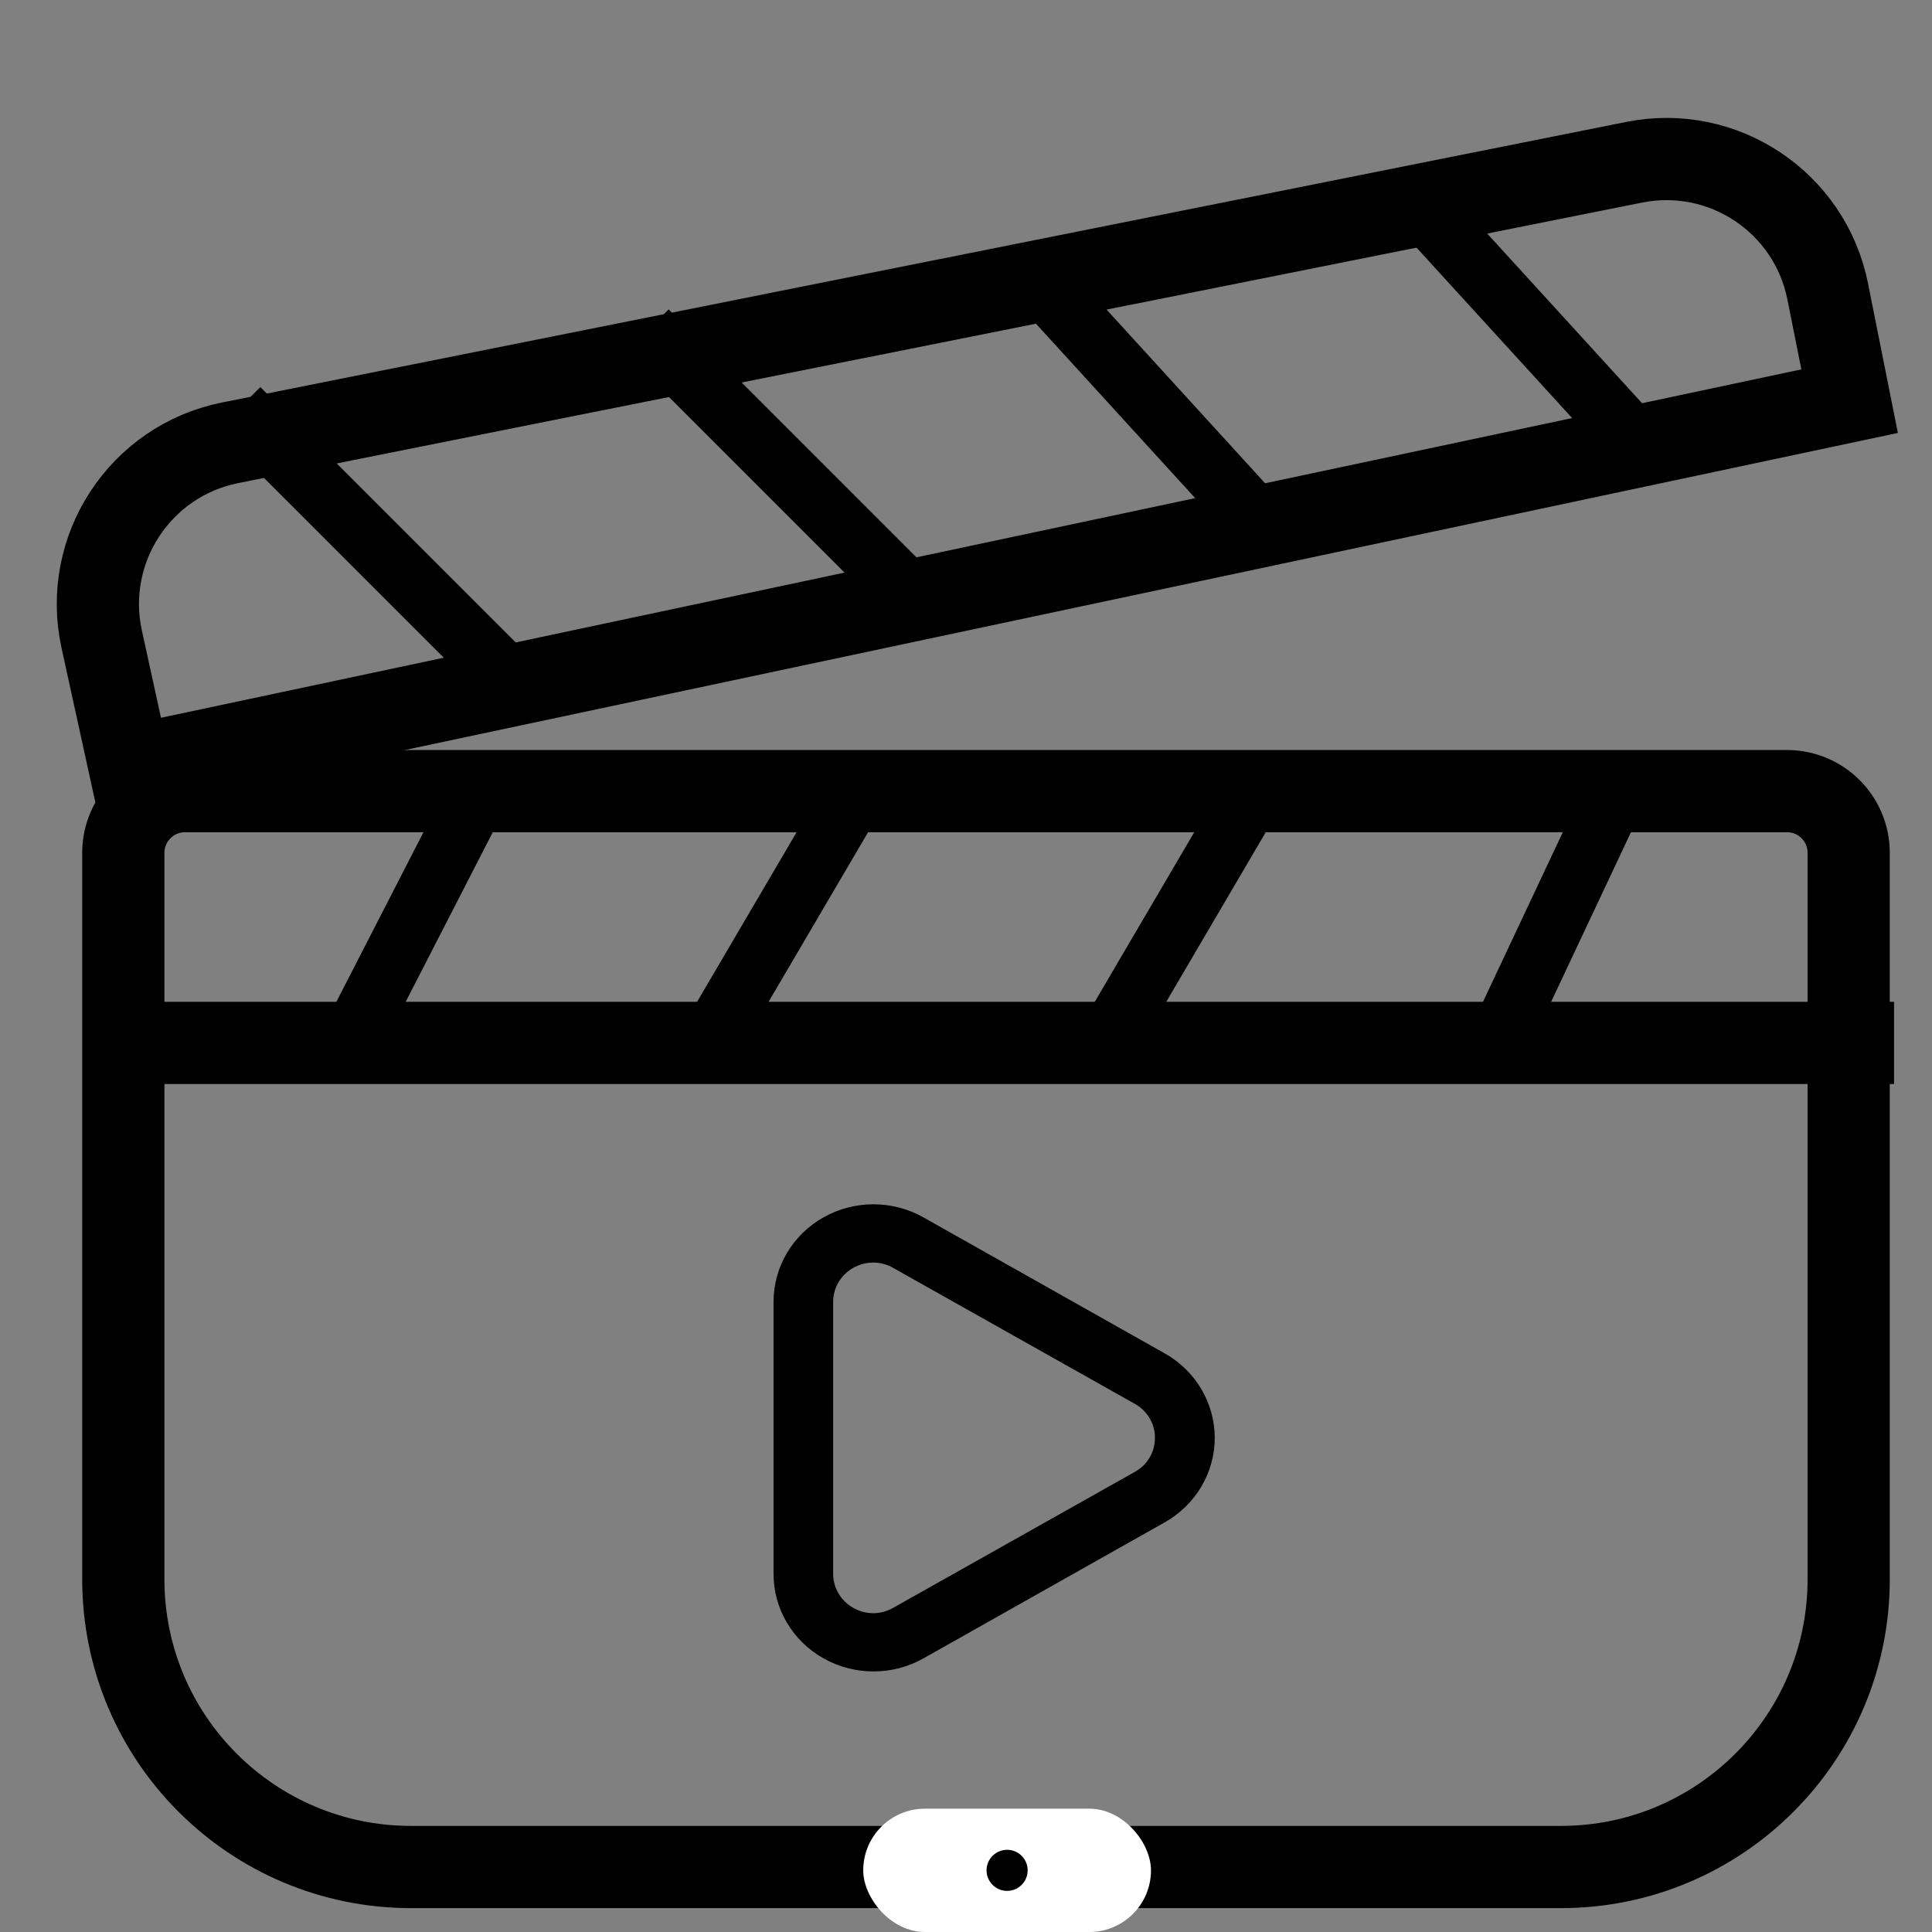 <svg width="47" height="47" viewBox="0 0 47 47" fill="none" xmlns="http://www.w3.org/2000/svg">
<rect x="0" y="0" width="47" height="47" fill="#808080" stroke="none"/>
<path fill-rule="evenodd" clip-rule="evenodd" d="M22.464 29.615L28.34 32.927C29.089 33.352 29.551 34.133 29.551 34.979C29.551 35.825 29.089 36.606 28.34 37.031L22.464 40.344C21.712 40.767 20.785 40.767 20.033 40.343C19.28 39.919 18.817 39.136 18.818 38.288V31.67C18.817 30.823 19.28 30.039 20.033 29.615C20.785 29.191 21.712 29.191 22.464 29.615ZM21.735 39.11L27.61 35.805C27.913 35.637 28.098 35.323 28.096 34.983C28.1 34.641 27.914 34.324 27.61 34.153L21.735 30.848C21.588 30.762 21.42 30.715 21.249 30.714C20.707 30.714 20.268 31.142 20.268 31.67V38.288C20.268 38.542 20.372 38.785 20.555 38.964C20.739 39.144 20.989 39.245 21.249 39.245C21.42 39.243 21.588 39.196 21.735 39.11Z" fill="black"/>
<path d="M8.683 25.039L11.908 18.759" stroke="black" stroke-width="1.5"/>
<path d="M17.436 25.039L21.121 18.758" stroke="black" stroke-width="1.5"/>
<path d="M27.11 25.039L30.795 18.758" stroke="black" stroke-width="1.5"/>
<path d="M36.323 25.609L39.548 18.757" stroke="black" stroke-width="1.5"/>
<path d="M3 20.746C3 19.918 3.672 19.246 4.5 19.246H43.473C44.302 19.246 44.973 19.918 44.973 20.746V38.419C44.973 42.285 41.839 45.419 37.973 45.419H10C6.134 45.419 3 42.285 3 38.419V20.746Z" stroke="black" stroke-width="2"/>
<line x1="2.675" y1="25.371" x2="46.077" y2="25.371" stroke="black" stroke-width="2"/>
<rect x="21" y="44" width="7" height="3" rx="1.5" fill="white"/>
<ellipse cx="24.5" cy="45.5" rx="0.5" ry="0.5" fill="black"/>
<path d="M2.474 15.55C1.996 13.364 3.404 11.21 5.598 10.772L39.756 3.947C41.922 3.514 44.029 4.92 44.462 7.086L44.996 9.759L3.152 18.646L2.474 15.55Z" stroke="black" stroke-width="2"/>
<path d="M5.803 9.947L12.308 16.451" stroke="black" stroke-width="1.5"/>
<path d="M15.735 8.058L22.184 14.508" stroke="black" stroke-width="1.5"/>
<path d="M24.839 6.364L30.704 12.79" stroke="black" stroke-width="1.5"/>
<path d="M34.331 4.77L40.367 11.382" stroke="black" stroke-width="1.5"/>
</svg>
